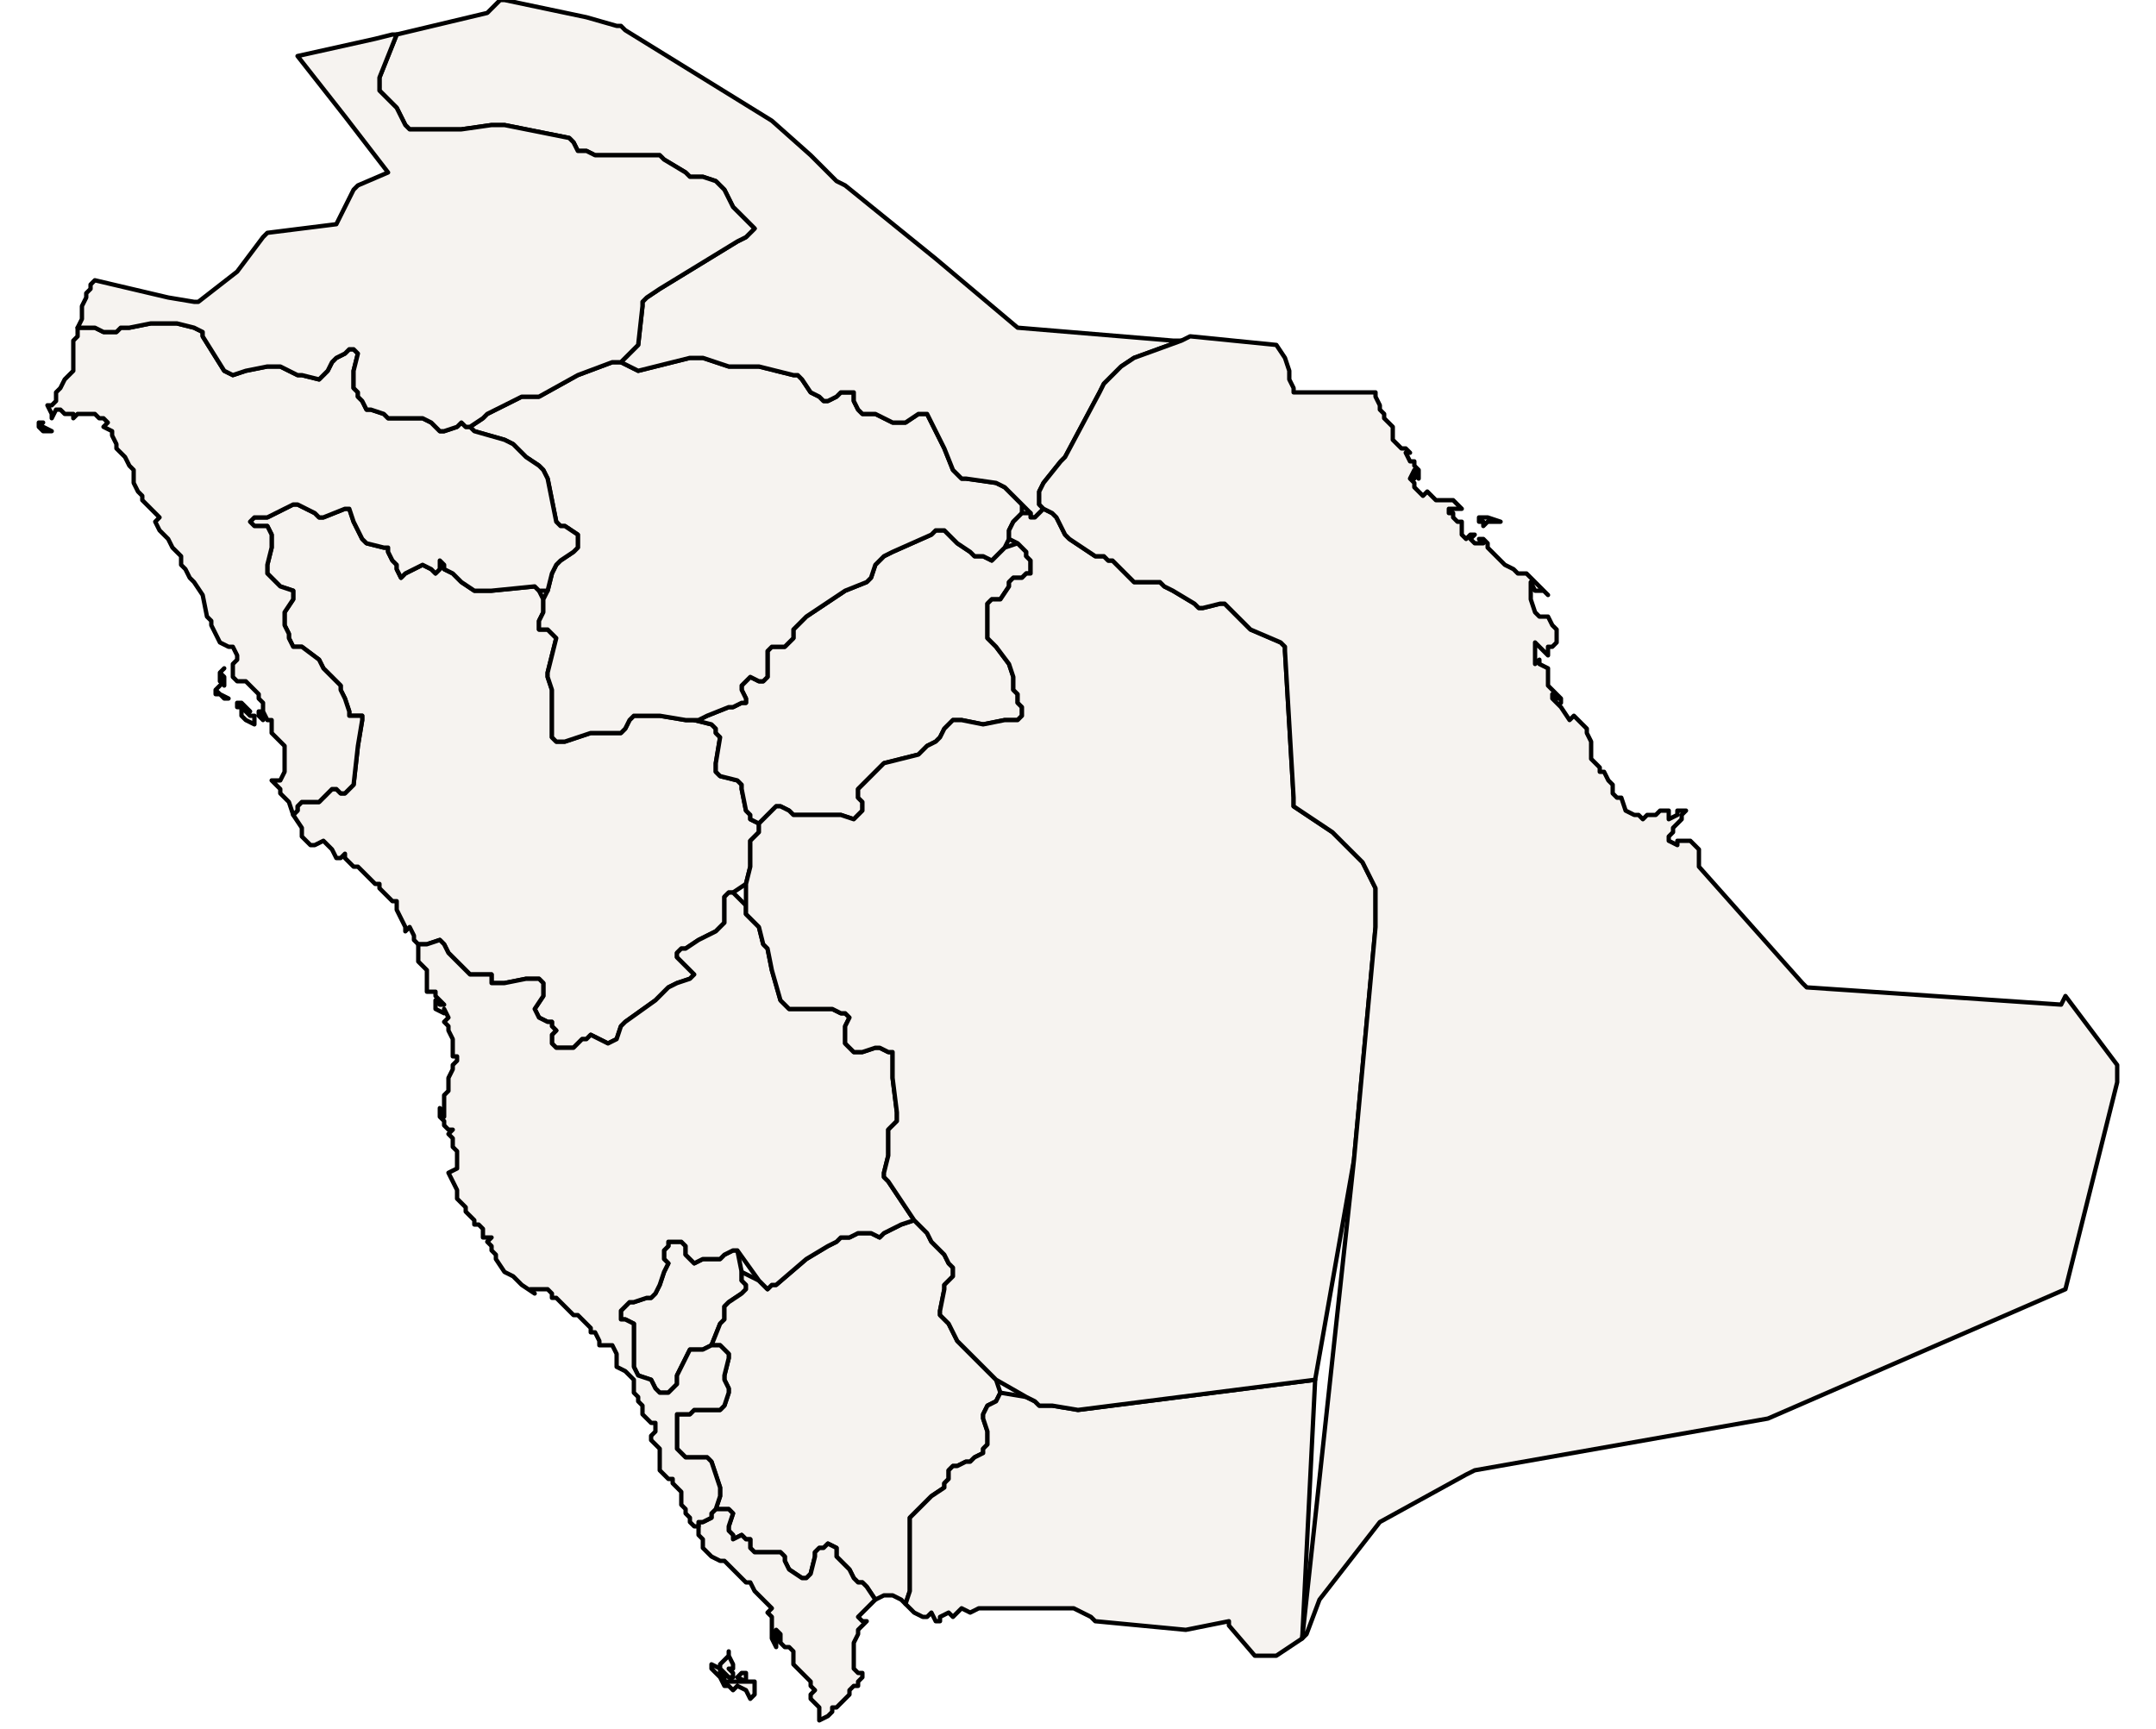 <?xml version="1.0" ?><!DOCTYPE svg  PUBLIC '-//W3C//DTD SVG 1.1//EN'  'http://www.w3.org/Graphics/SVG/1.1/DTD/svg11.dtd'><svg enable_background="new 0 0 500 401" height="401px" style="stroke-linejoin: round; stroke:#000; fill:#f6f3f0;" version="1.1" viewBox="0 0 500 401" width="500px" xmlns="http://www.w3.org/2000/svg" xmlns:xlink="http://www.w3.org/1999/xlink"><defs><style type="text/css"><![CDATA[path { fill-rule: evenodd; }
#context path { fill: #eee; stroke: #bbb; } ]]></style></defs><g id="admin1"><path d="M131,243L133,243L135,241L136,241L137,240L141,242L143,241L144,238L145,237L152,232L155,229L157,228L160,227L161,226L160,225L158,223L157,222L157,221L158,220L159,220L162,218L166,216L167,215L168,214L168,213L168,212L168,211L168,209L168,208L169,207L170,207L173,205L174,201L174,199L174,198L174,196L174,195L176,193L176,191L174,190L174,189L173,188L172,183L172,182L171,181L167,180L166,179L166,177L167,171L166,170L166,169L165,168L161,167L159,167L153,166L149,166L147,166L146,167L145,169L144,170L142,170L141,170L138,170L137,170L131,172L130,172L129,172L128,171L128,169L128,163L128,160L127,157L127,156L129,148L128,147L127,146L126,146L125,146L125,145L125,144L126,142L126,140L126,139L125,137L124,136L114,137L112,137L110,137L107,135L105,133L103,132L103,131L102,130L102,132L101,133L100,132L98,131L96,132L94,133L93,134L92,132L92,131L92,131L91,130L90,128L90,127L89,127L85,126L84,125L83,123L82,121L81,118L80,118L75,120L74,120L73,119L71,118L69,117L68,117L62,120L59,120L58,121L59,122L61,122L62,122L63,124L63,126L63,127L62,131L62,132L62,133L63,134L64,135L65,136L68,137L68,138L68,139L66,142L66,143L66,144L66,145L67,147L67,148L68,150L70,150L74,153L75,155L76,156L79,159L79,160L80,162L81,165L81,166L84,166L84,167L83,173L82,182L81,183L80,184L79,184L78,183L77,183L76,184L75,185L74,186L72,186L70,186L69,187L69,188L68,189L70,192L70,194L71,195L72,196L73,196L75,195L76,196L77,197L78,199L79,199L80,198L80,199L81,200L82,201L83,201L85,203L86,204L87,205L88,205L88,206L89,207L90,208L91,209L92,209L92,210L92,211L93,213L94,215L94,216L95,215L96,217L96,218L97,219L97,219L99,219L102,218L103,219L104,221L106,223L108,225L109,226L110,226L114,226L114,227L114,228L115,228L117,228L122,227L125,227L125,227L126,228L126,229L126,231L124,234L125,236L127,237L128,237L128,238L129,239L128,240L128,241L128,242L129,243L130,243Z " data-fips="SA05" data-hasc="SA.MD" data-name="Al Madinah" data-postal="MD" data-varname="Madinah|Al Madinah al Munawwarah|Monwarah|Medina|Mdine"/><path d="M177,190L179,188L180,187L181,187L183,188L184,189L186,189L190,189L191,189L194,189L195,189L198,190L199,189L200,188L200,187L200,186L199,185L199,184L199,183L202,180L204,178L205,177L213,175L214,174L215,173L217,172L218,171L219,169L220,168L221,167L222,167L223,167L228,168L233,167L235,167L236,167L237,166L237,164L236,163L236,161L235,160L235,159L235,157L234,154L231,150L229,148L229,147L229,146L229,143L229,142L229,141L229,140L230,139L232,139L234,136L234,135L235,134L237,134L238,133L239,133L239,131L239,130L238,129L238,128L237,127L236,126L233,127L231,129L230,130L228,129L226,129L225,128L222,126L220,124L219,123L218,123L217,123L216,124L207,128L205,129L204,130L203,131L202,134L201,135L196,137L193,139L187,143L184,146L184,148L183,149L182,150L181,150L180,150L179,150L178,151L178,153L178,154L178,157L177,158L176,158L174,157L173,158L172,159L172,160L173,162L173,163L172,163L170,164L169,164L164,166L162,167L161,167L165,168L166,169L166,170L167,171L166,177L166,179L167,180L171,181L172,182L172,183L173,188L174,189L174,190L176,191Z " data-fips="SA08" data-hasc="SA.QS" data-name="Al Quassim" data-postal="QS" data-varname="Al Gassim|Gasim|Qaseem|Al Qasseem"/><path d="M137,170L138,170L141,170L142,170L144,170L145,169L146,167L147,166L149,166L153,166L159,167L161,167L162,167L164,166L169,164L170,164L172,163L173,163L173,162L172,160L172,159L173,158L174,157L176,158L177,158L178,157L178,154L178,153L178,151L179,150L180,150L181,150L182,150L183,149L184,148L184,146L187,143L193,139L196,137L201,135L202,134L203,131L204,130L205,129L207,128L216,124L217,123L218,123L219,123L220,124L222,126L225,128L226,129L228,129L230,130L231,129L233,127L234,125L234,124L234,123L235,121L236,120L237,119L237,117L233,113L231,112L224,111L223,111L222,110L221,109L219,104L215,96L214,96L213,96L210,98L209,98L207,98L205,97L203,96L201,96L200,96L199,95L198,93L198,91L197,91L195,91L194,92L192,93L191,93L190,92L188,91L186,88L185,87L184,87L176,85L173,85L170,85L169,85L163,83L162,83L160,83L148,86L146,85L144,84L142,84L134,87L125,92L121,92L113,96L112,97L109,99L110,100L117,102L119,103L120,104L121,105L122,106L125,108L126,109L127,111L129,121L130,122L131,122L134,124L134,126L134,127L133,128L130,130L129,131L128,133L127,137L126,139L126,140L126,142L125,144L125,145L125,146L126,146L127,146L128,147L129,148L127,156L127,157L128,160L128,163L128,169L128,171L129,172L130,172L131,172Z " data-fips="SA13" data-hasc="SA.HA" data-name="Ha'il" data-postal="HA" data-varname="Hail"/><path d="M61,165L60,165L60,166L61,167Z M59,166L58,166L57,165L57,165L56,164L56,166L57,167L59,168Z M57,164L56,163L55,163L55,163L55,164L56,164L57,165L58,165Z M52,162L51,161L51,161L50,160L51,159L50,160L50,161L51,161L53,162Z M69,188L69,187L70,186L72,186L74,186L75,185L76,184L77,183L78,183L79,184L80,184L81,183L82,182L83,173L84,167L84,166L81,166L81,165L80,162L79,160L79,159L76,156L75,155L74,153L70,150L68,150L67,148L67,147L66,145L66,144L66,143L66,142L68,139L68,138L68,137L65,136L64,135L63,134L62,133L62,132L62,131L63,127L63,126L63,124L62,122L61,122L59,122L58,121L59,120L62,120L68,117L69,117L71,118L73,119L74,120L75,120L80,118L81,118L82,121L83,123L84,125L85,126L89,127L90,127L90,128L91,130L92,131L92,131L92,132L93,134L94,133L96,132L98,131L100,132L101,133L102,132L102,130L103,131L103,132L105,133L107,135L110,137L112,137L114,137L124,136L125,137L127,137L128,133L129,131L130,130L133,128L134,127L134,126L134,124L131,122L130,122L129,121L127,111L126,109L125,108L122,106L121,105L120,104L119,103L117,102L110,100L109,99L108,99L107,98L106,99L103,100L102,100L101,99L100,98L98,97L97,97L96,97L94,97L90,97L89,96L86,95L85,95L84,93L83,92L83,91L82,90L82,88L82,86L83,82L82,81L81,81L80,82L78,83L77,84L76,86L75,87L74,88L70,87L69,87L65,85L64,85L62,85L57,86L54,87L52,86L47,78L47,77L45,76L41,75L39,75L38,75L35,75L30,76L28,76L27,77L24,77L22,76L20,76L18,76L18,76L18,78L17,79L17,81L17,86L16,87L15,88L14,90L13,91L13,93L12,94L11,94L12,96L12,97L13,95L13,95L14,95L15,96L16,96L17,96L17,97L18,96L19,96L20,96L22,96L23,97L24,97L25,98L24,99L26,100L26,101L27,103L27,104L28,105L29,106L30,108L31,109L31,110L31,112L32,114L33,115L33,116L34,117L36,119L37,120L36,121L37,123L39,125L40,127L41,128L42,129L42,131L43,132L44,134L45,135L47,138L48,143L49,144L49,145L51,149L53,150L54,150L55,152L55,153L54,154L54,155L54,156L54,157L55,158L57,158L58,159L59,160L60,161L60,162L61,163L61,165L62,167L63,167L63,169L63,170L64,171L65,172L66,173L66,173L66,175L66,177L66,178L66,179L65,181L64,181L63,181L64,182L65,183L65,184L66,185L67,186L68,189Z M52,158L52,157L51,156L52,155L51,156L51,158L52,159Z M12,100L10,99L9,98L10,98L10,98L9,98L9,99L10,100Z " data-fips="SA19" data-hasc="SA.TB" data-name="Tabuk" data-postal="TB" data-varname="Tabouk"/><path d="M241,119L242,118L242,118L241,117L241,115L241,114L242,112L246,107L247,106L255,91L256,89L258,87L260,85L263,83L274,79L272,79L236,76L217,60L196,43L194,42L188,36L179,28L145,7L144,6L143,6L136,4L117,0L117,0L116,0L113,3L92,8L92,8L88,18L88,21L89,22L91,24L92,25L93,27L94,29L95,30L96,30L97,30L107,30L114,29L117,29L132,32L133,33L134,35L136,35L138,36L149,36L151,36L153,36L154,37L159,40L160,41L161,41L163,41L166,42L167,43L168,44L169,46L170,48L171,49L174,52L175,53L174,54L173,55L171,56L153,67L150,69L149,70L149,71L148,80L147,81L144,84L146,85L148,86L160,83L162,83L163,83L169,85L170,85L173,85L176,85L184,87L185,87L186,88L188,91L190,92L191,93L192,93L194,92L195,91L197,91L198,91L198,93L199,95L200,96L201,96L203,96L205,97L207,98L209,98L210,98L213,96L214,96L215,96L219,104L221,109L222,110L223,111L224,111L231,112L233,113L237,117L239,119L239,120L240,120Z " data-fips="SA15" data-hasc="SA.HS" data-name="Al Hudud ash Shamaliyah" data-postal="HS" data-varname="Northern Frontier"/><path d="M106,99L107,98L108,99L109,99L112,97L113,96L121,92L125,92L134,87L142,84L144,84L147,81L148,80L149,71L149,70L150,69L153,67L171,56L173,55L174,54L175,53L174,52L171,49L170,48L169,46L168,44L167,43L166,42L163,41L161,41L160,41L159,40L154,37L153,36L151,36L149,36L138,36L136,35L134,35L133,33L132,32L117,29L114,29L107,30L97,30L96,30L95,30L94,29L93,27L92,25L91,24L89,22L88,21L88,18L92,8L92,8L91,8L87,9L69,13L80,27L90,40L83,43L82,44L78,52L62,54L61,55L55,63L46,70L45,70L39,69L22,65L21,66L21,67L20,68L20,69L19,71L19,72L19,73L19,74L18,76L20,76L22,76L24,77L27,77L28,76L30,76L35,75L38,75L39,75L41,75L45,76L47,77L47,78L52,86L54,87L57,86L62,85L64,85L65,85L69,87L70,87L74,88L75,87L76,86L77,84L78,83L80,82L81,81L82,81L83,82L82,86L82,88L82,90L83,91L83,92L84,93L85,95L86,95L89,96L90,97L94,97L96,97L97,97L98,97L100,98L101,99L102,100L103,100Z " data-fips="SA03" data-hasc="SA.JF" data-name="Al Jawf" data-postal="JF" data-varname="JawfAl Joaf|Al-Jouf|Jowf"/><path d="M155,323L156,322L157,321L157,319L159,315L160,313L161,313L163,313L165,312L167,307L168,306L168,303L169,302L172,300L173,299L173,298L172,297L172,295L171,290L170,290L168,291L167,292L164,292L163,292L161,293L160,292L159,291L159,289L158,288L157,288L155,288L155,289L154,290L154,291L154,292L155,293L154,295L153,298L152,300L151,301L150,301L147,302L146,302L144,304L144,306L145,306L147,307L147,308L147,309L147,312L147,314L147,316L147,317L148,319L151,320L152,322L153,323L154,323Z " data-fips="SA02" data-hasc="SA.BA" data-name="Al Bahah" data-postal="BA" data-varname="Baha"/><path d="M210,372L211,369L211,368L211,366L211,365L211,364L211,358L211,357L211,356L211,355L211,354L211,353L211,352L212,351L216,347L219,345L219,344L220,343L220,341L221,340L222,340L224,339L225,339L226,338L228,337L228,336L229,335L229,333L229,332L228,329L228,328L229,326L231,325L232,323L231,320L222,311L220,307L218,305L218,304L219,299L219,298L221,296L221,295L221,294L220,293L219,291L217,289L216,288L215,286L212,283L209,284L205,286L204,287L202,286L201,286L199,286L197,287L195,287L194,288L192,289L187,292L180,298L179,298L178,299L177,298L176,297L172,295L172,297L173,298L173,299L172,300L169,302L168,303L168,306L167,307L165,312L166,312L167,312L168,313L169,314L169,315L168,319L168,320L169,322L169,323L168,326L167,327L166,327L163,327L162,327L161,327L160,328L158,328L157,328L157,334L157,335L157,336L158,337L159,338L161,338L163,338L164,338L164,338L165,339L167,345L167,347L166,350L169,350L170,351L169,354L169,355L170,356L170,357L172,356L173,357L174,357L174,359L175,360L176,360L181,360L182,361L182,362L183,364L186,366L187,366L188,365L189,361L189,360L190,359L191,359L192,358L194,359L194,360L194,361L196,363L197,364L198,366L199,367L200,367L201,368L203,371L205,370L206,370L207,370L209,371L210,372Z " data-fips="SA11" data-hasc="SA.AS" data-name="`Asir" data-postal="AS" data-varname="Asir|Aseer|Assyear"/><path d="M175,393L175,392L175,390L173,390L173,388L172,388L171,389L173,390L171,390L170,390L169,390L168,390L168,389L167,388L167,387L165,386L165,387L166,388L167,389L168,391L169,391L170,392L171,391L173,392L173,392L174,394Z M170,388L169,387L170,387L170,386L169,384L169,384L169,383L169,384L168,385L167,386L167,387L168,388L169,389L170,389Z M192,398L193,397L193,396L194,396L195,395L196,394L197,393L197,392L198,391L199,391L199,390L200,389L200,388L199,388L198,387L198,386L198,384L198,383L198,382L198,381L199,379L199,378L200,377L201,376L200,376L199,375L200,374L202,372L203,371L201,368L200,367L199,367L198,366L197,364L196,363L194,361L194,360L194,359L192,358L191,359L190,359L189,360L189,361L188,365L187,366L186,366L183,364L182,362L182,361L181,360L176,360L175,360L174,359L174,357L173,357L172,356L170,357L170,356L169,355L169,354L170,351L169,350L166,350L165,351L165,352L163,353L162,353L162,354L162,355L162,356L163,357L163,358L163,359L164,360L165,361L167,362L168,362L170,364L171,365L173,367L174,367L175,369L177,371L178,372L179,373L178,374L179,375L179,379L179,380L180,382L180,380L180,378L181,379L181,380L181,381L182,382L183,382L184,383L184,385L184,386L185,387L186,388L187,389L188,390L188,391L189,392L188,393L188,394L189,395L190,396L190,398L190,399Z " data-fips="SA17" data-hasc="SA.JZ" data-name="Jizan" data-postal="JZ" data-varname="Jazan|Qizan"/><path d="M162,353L163,353L165,352L165,351L166,350L167,347L167,345L165,339L164,338L164,338L163,338L161,338L159,338L158,337L157,336L157,335L157,334L157,328L158,328L160,328L161,327L162,327L163,327L166,327L167,327L168,326L169,323L169,322L168,320L168,319L169,315L169,314L168,313L167,312L166,312L165,312L163,313L161,313L160,313L159,315L157,319L157,321L156,322L155,323L154,323L153,323L152,322L151,320L148,319L147,317L147,316L147,314L147,312L147,309L147,308L147,307L145,306L144,306L144,304L146,302L147,302L150,301L151,301L152,300L153,298L154,295L155,293L154,292L154,291L154,290L155,289L155,288L157,288L158,288L159,289L159,291L160,292L161,293L163,292L164,292L167,292L168,291L170,290L171,290L176,297L177,298L178,299L179,298L180,298L187,292L192,289L194,288L195,287L197,287L199,286L201,286L202,286L204,287L205,286L209,284L212,283L206,274L205,273L205,272L206,268L206,267L206,262L207,261L208,260L208,259L208,258L207,250L207,249L207,244L206,244L204,243L203,243L200,244L199,244L198,244L197,243L196,242L196,241L196,238L197,236L196,235L195,235L193,234L188,234L185,234L183,234L182,233L181,232L179,225L178,220L177,219L176,215L175,214L174,213L173,212L173,210L170,207L169,207L168,208L168,209L168,211L168,212L168,213L168,214L167,215L166,216L162,218L159,220L158,220L157,221L157,222L158,223L160,225L161,226L160,227L157,228L155,229L152,232L145,237L144,238L143,241L141,242L137,240L136,241L135,241L133,243L131,243L130,243L129,243L128,242L128,241L128,240L129,239L128,238L128,237L127,237L125,236L124,234L126,231L126,229L126,228L125,227L125,227L122,227L117,228L115,228L114,228L114,227L114,226L110,226L109,226L108,225L106,223L104,221L103,219L102,218L99,219L97,219L97,219L97,220L97,221L97,222L97,223L98,224L99,225L99,226L99,228L99,228L99,230L101,230L101,231L102,232L103,233L102,233L101,232L101,234L103,235L103,234L104,236L103,237L104,238L104,239L105,241L105,244L105,245L106,245L106,246L105,247L105,248L104,250L104,252L104,253L103,254L103,255L103,259L103,258L102,257L102,259L103,260L103,261L104,262L105,262L104,263L105,264L105,266L106,267L106,268L106,269L106,271L104,272L105,274L106,276L106,277L106,278L107,279L108,280L108,281L109,282L110,283L110,284L111,284L112,285L112,286L112,287L114,287L113,288L114,289L114,290L115,291L115,292L117,295L119,296L120,297L121,298L124,300L123,299L124,299L125,299L127,299L128,300L128,301L129,301L130,302L131,303L133,305L134,305L135,306L135,306L136,307L137,308L137,309L138,309L139,311L139,312L140,312L142,312L143,314L143,316L143,317L145,318L147,320L147,321L147,322L147,323L148,324L148,325L149,326L149,327L149,328L150,329L151,330L152,330L152,332L151,333L151,334L152,335L153,336L153,337L153,340L153,341L154,342L155,343L156,343L156,344L157,345L158,346L158,347L158,349L159,350L159,351L160,352L160,353L161,354L162,354Z " data-fips="SA14" data-hasc="SA.MK" data-name="Makkah" data-postal="MK" data-varname="La Meca|La Mecca|La Mecque|Makka|Makkah al-Mukarramah|Mecca|Meca|Mecka|Mekka"/><path d="M296,384L302,380L305,320L250,327L244,326L241,326L240,325L238,324L232,323L231,325L229,326L228,328L228,329L229,332L229,333L229,335L228,336L228,337L226,338L225,339L224,339L222,340L221,340L220,341L220,343L219,344L219,345L216,347L212,351L211,352L211,353L211,354L211,355L211,356L211,357L211,358L211,364L211,365L211,366L211,368L211,369L210,372L210,372L212,374L214,375L215,375L216,374L217,376L218,376L218,375L220,374L221,375L222,374L223,373L225,374L227,373L229,373L230,373L233,373L235,373L247,373L249,373L253,375L254,376L275,378L285,376L285,377L291,384L295,384Z " data-fips="SA16" data-hasc="SA.NJ" data-name="Najran" data-postal="NJ" data-varname=""/><path d="M305,320L314,269L319,215L319,209L319,206L318,204L317,202L316,200L315,199L309,193L300,187L300,186L300,185L298,151L298,150L297,149L290,146L289,145L288,144L284,140L283,140L279,141L278,141L277,140L272,137L270,136L269,135L268,135L265,135L263,135L262,134L260,132L258,130L257,130L256,129L254,129L248,125L247,124L246,122L245,120L244,119L242,118L241,119L240,120L239,120L239,119L237,119L236,120L235,121L234,123L234,124L234,125L236,126L237,127L238,128L238,129L239,130L239,131L239,133L238,133L237,134L235,134L234,135L234,136L232,139L230,139L229,140L229,141L229,142L229,143L229,146L229,147L229,148L231,150L234,154L235,157L235,159L235,160L236,161L236,163L237,164L237,166L236,167L235,167L233,167L228,168L223,167L222,167L221,167L220,168L219,169L218,171L217,172L215,173L214,174L213,175L205,177L204,178L202,180L199,183L199,184L199,185L200,186L200,187L200,188L199,189L198,190L195,189L194,189L191,189L190,189L186,189L184,189L183,188L181,187L180,187L179,188L177,190L176,191L176,193L174,195L174,196L174,198L174,199L174,201L173,205L173,210L173,212L174,213L175,214L176,215L177,219L178,220L179,225L181,232L182,233L183,234L185,234L188,234L193,234L195,235L196,235L197,236L196,238L196,241L196,242L197,243L198,244L199,244L200,244L203,243L204,243L206,244L207,244L207,249L207,250L208,258L208,259L208,260L207,261L206,262L206,267L206,268L205,272L205,273L206,274L212,283L215,286L216,288L217,289L219,291L220,293L221,294L221,295L221,296L219,298L219,299L218,304L218,305L220,307L222,311L231,320L238,324L240,325L241,326L244,326L250,327Z " data-fips="SA10" data-hasc="SA.RI" data-name="Ar Riyad" data-postal="RI" data-varname="Riyad|Riad|Riyadh"/><path d="M303,379L306,371L320,353L340,342L342,341L410,329L479,299L486,271L491,251L491,248L491,247L479,231L478,233L419,229L418,228L394,201L394,200L394,198L394,197L393,196L392,195L389,195L389,196L387,195L387,194L388,193L388,192L390,190L390,189L391,188L390,188L389,188L389,189L387,190L387,189L387,188L386,188L385,188L384,189L382,189L381,190L380,189L379,189L377,188L376,185L375,185L374,184L374,182L373,181L372,179L371,179L371,178L370,177L369,176L369,175L369,174L369,173L369,172L368,170L368,169L367,168L366,167L365,166L364,167L362,164L360,162L360,161L361,162L362,162L362,163L362,162L361,161L359,159L359,157L359,156L359,155L357,154L357,153L356,154L356,152L356,151L356,150L356,149L357,150L358,151L358,151L359,152L359,151L359,150L360,150L361,149L361,146L360,145L359,143L357,143L356,142L355,139L355,137L355,136L355,135L356,137L358,137L359,138L358,137L356,135L354,133L353,133L352,133L351,132L349,131L348,130L348,130L346,128L345,127L345,126L344,125L343,125L344,126L342,126L341,125L342,124L341,124L340,125L339,124L339,122L339,121L338,121L337,120L337,119L336,119L336,118L337,118L338,118L339,118L338,117L337,116L336,116L335,116L333,116L332,115L331,114L330,115L330,115L329,114L328,113L328,112L327,111L328,109L328,111L329,110L329,111L329,110L329,109L328,108L328,107L327,107L326,105L327,105L326,104L325,104L324,103L323,102L323,101L323,99L321,97L321,96L320,95L320,94L319,92L319,91L301,91L300,91L300,90L299,88L299,86L298,83L296,80L286,79L276,78L274,79L263,83L260,85L258,87L256,89L255,91L247,106L246,107L242,112L241,114L241,115L241,117L242,118L242,118L244,119L245,120L246,122L247,124L248,125L254,129L256,129L257,130L258,130L260,132L262,134L263,135L265,135L268,135L269,135L270,136L272,137L277,140L278,141L279,141L283,140L284,140L288,144L289,145L290,146L297,149L298,150L298,151L300,185L300,186L300,187L309,193L315,199L316,200L317,202L318,204L319,206L319,209L319,215L314,269L302,380Z M345,121L347,121L348,121L345,120L344,120L343,120L343,121L344,121L344,122Z " data-fips="SA06" data-hasc="SA.SH" data-name="Ash Sharqiyah" data-postal="SH" data-varname="Eastern Province"/></g></svg>